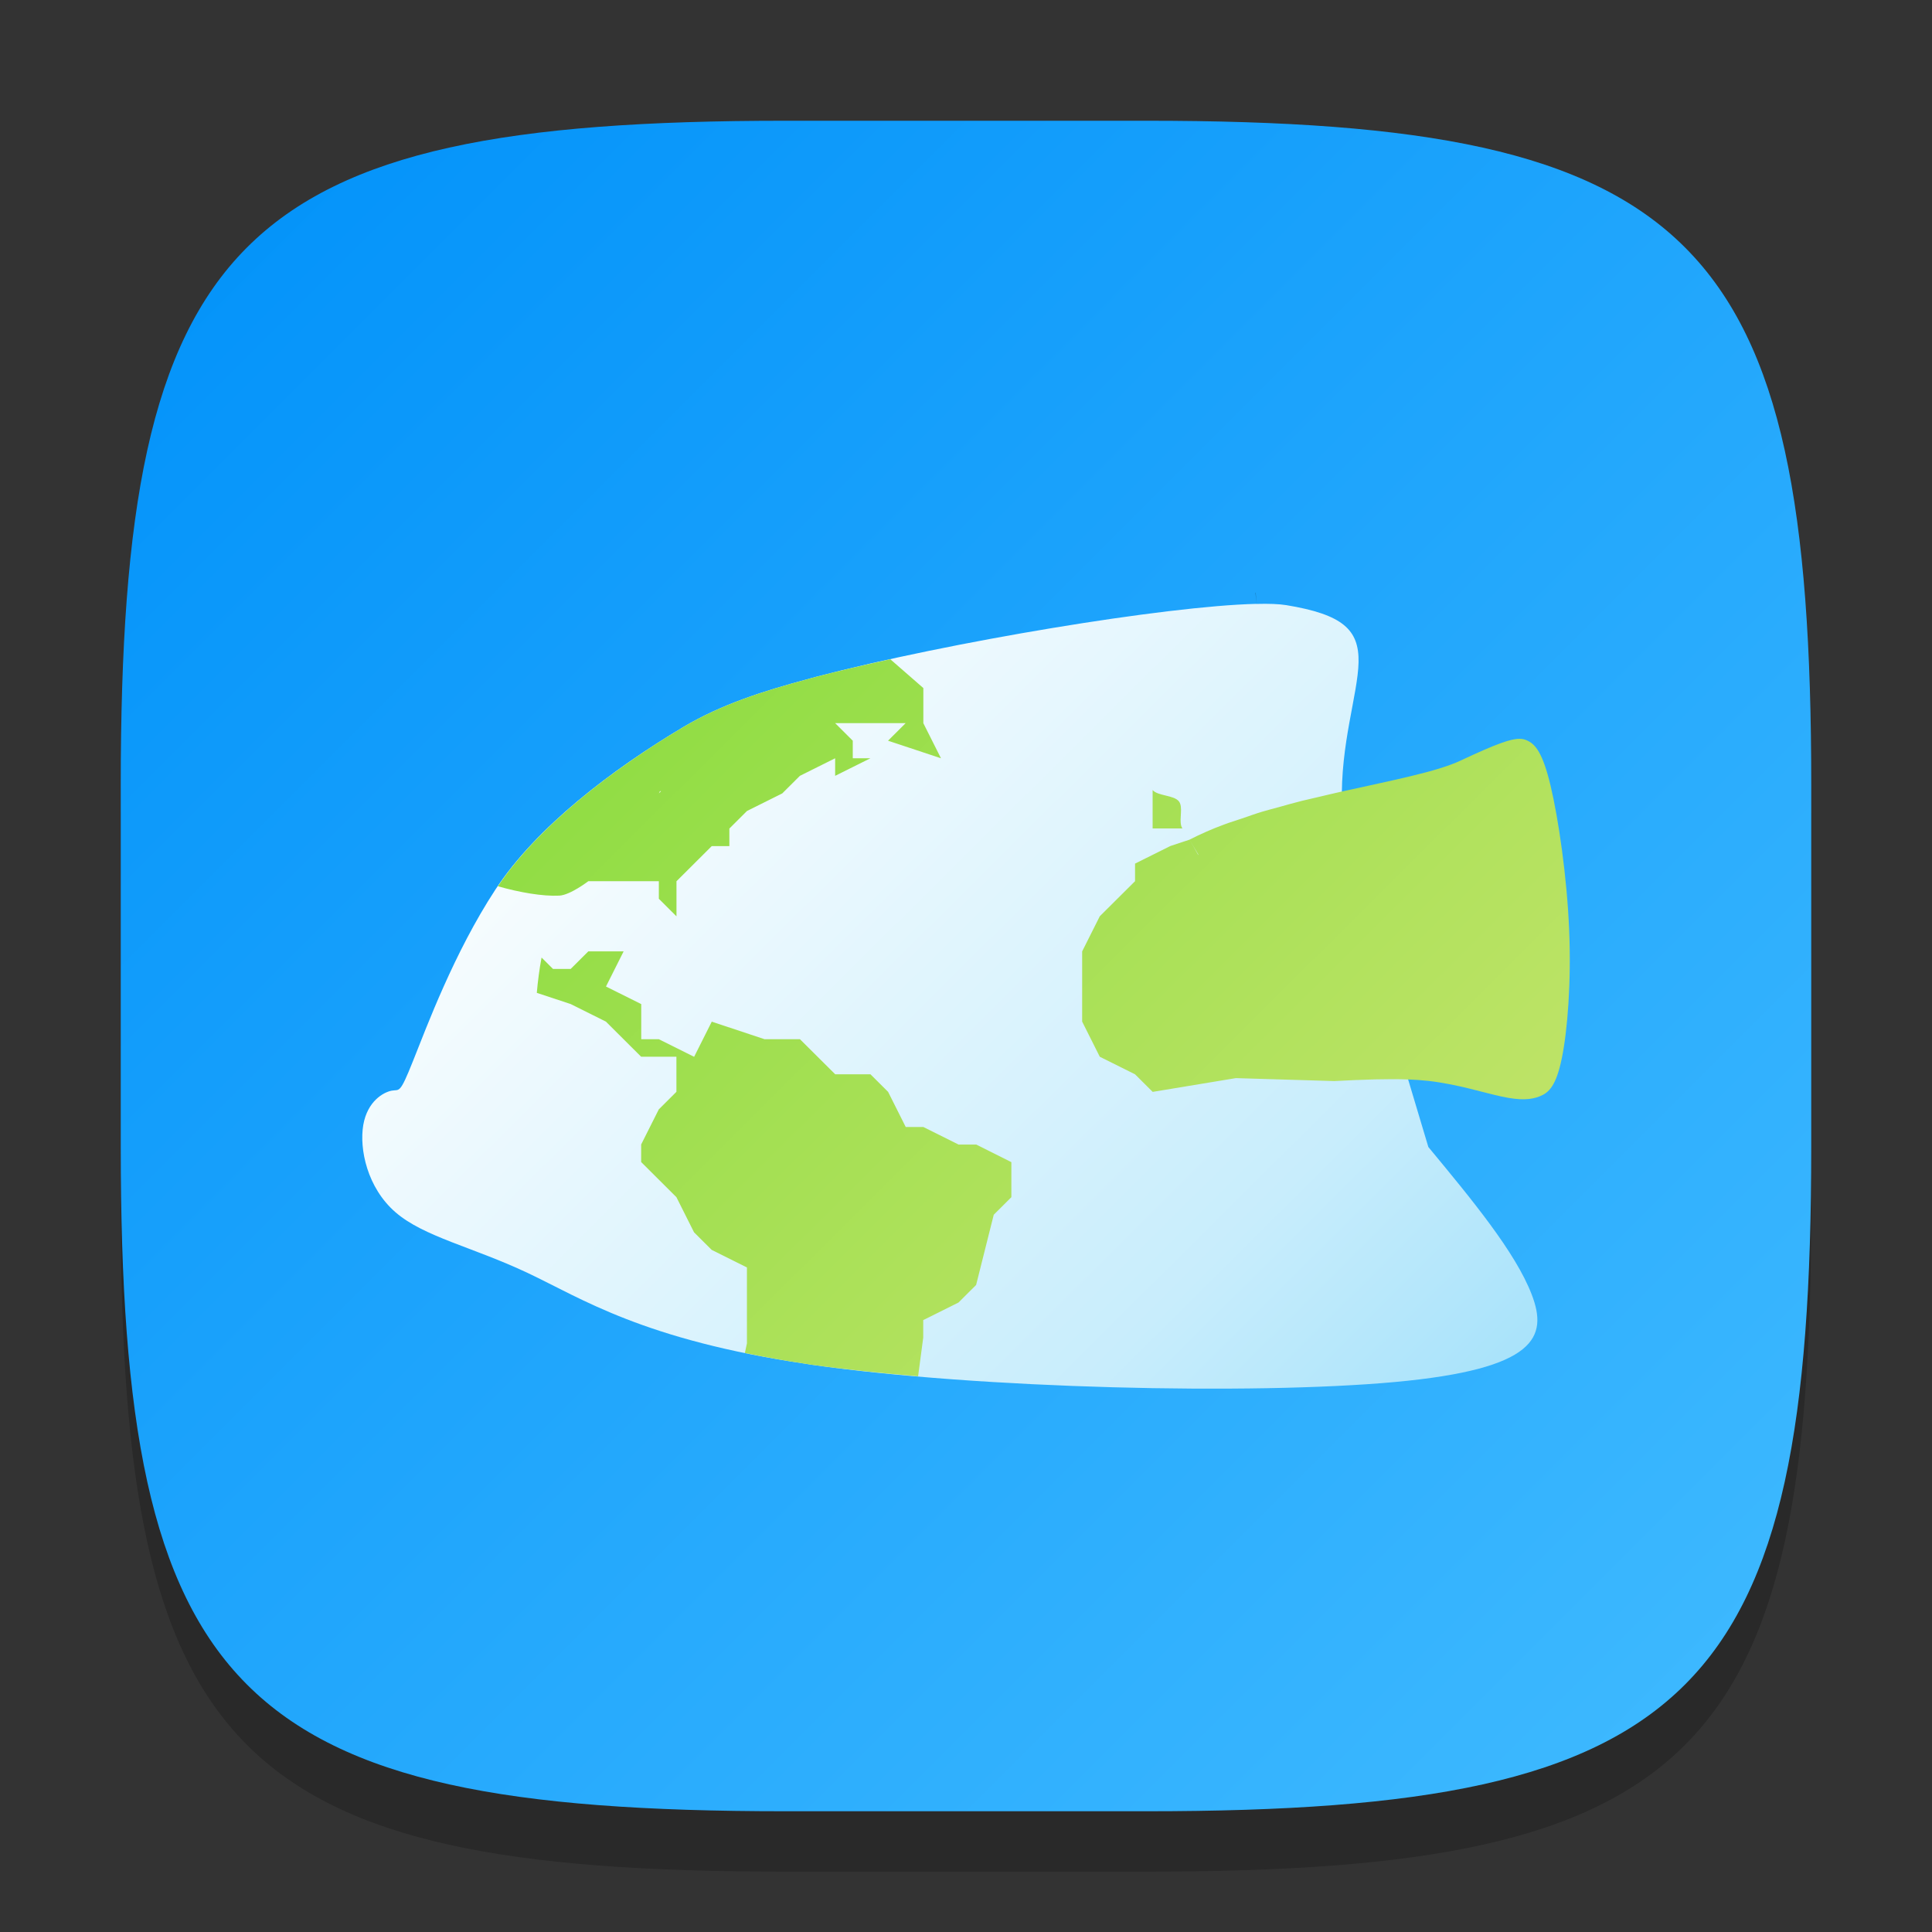 <?xml version="1.0" encoding="UTF-8" standalone="no"?>
<!-- Created with Inkscape (http://www.inkscape.org/) -->

<svg
   width="32"
   height="32"
   viewBox="0 0 32 32"
   version="1.1"
   id="svg5"
   inkscape:version="1.2.1 (9c6d41e410, 2022-07-14)"
   sodipodi:docname="org.kde.angelfish.svg"
   xmlns:inkscape="http://www.inkscape.org/namespaces/inkscape"
   xmlns:sodipodi="http://sodipodi.sourceforge.net/DTD/sodipodi-0.dtd"
   xmlns:xlink="http://www.w3.org/1999/xlink"
   xmlns="http://www.w3.org/2000/svg"
   xmlns:svg="http://www.w3.org/2000/svg">
  <rect x="0" y="0" width="32" height="32" fill="#333333" stroke="none"/>
  <sodipodi:namedview
     id="namedview7"
     pagecolor="#ffffff"
     bordercolor="#000000"
     borderopacity="0.25"
     inkscape:showpageshadow="2"
     inkscape:pageopacity="0.0"
     inkscape:pagecheckerboard="0"
     inkscape:deskcolor="#d1d1d1"
     inkscape:document-units="px"
     showgrid="false"
     inkscape:zoom="25"
     inkscape:cx="15.98"
     inkscape:cy="16"
     inkscape:window-width="1920"
     inkscape:window-height="1011"
     inkscape:window-x="0"
     inkscape:window-y="32"
     inkscape:window-maximized="1"
     inkscape:current-layer="svg5" />
  <defs
     id="defs2">
    <linearGradient
       inkscape:collect="always"
       xlink:href="#linearGradient3147"
       id="linearGradient4780"
       x1="30"
       y1="30"
       x2="2"
       y2="2"
       gradientUnits="userSpaceOnUse" />
    <linearGradient
       inkscape:collect="always"
       id="linearGradient3147">
      <stop
         style="stop-color:#41bbff;stop-opacity:1;"
         offset="0"
         id="stop3143" />
      <stop
         style="stop-color:#0091f9;stop-opacity:1;"
         offset="1"
         id="stop3145" />
    </linearGradient>
    <linearGradient
       inkscape:collect="always"
       xlink:href="#linearGradient2075"
       id="linearGradient2077"
       x1="4"
       y1="4"
       x2="14"
       y2="14"
       gradientUnits="userSpaceOnUse"
       gradientTransform="matrix(1.667,0,0,1.659,2.667,3.362)" />
    <linearGradient
       inkscape:collect="always"
       id="linearGradient2075">
      <stop
         style="stop-color:#ffffff;stop-opacity:1;"
         offset="0"
         id="stop2071" />
      <stop
         style="stop-color:#c8edfc;stop-opacity:1;"
         offset="0.65"
         id="stop2203" />
      <stop
         style="stop-color:#91dbf9;stop-opacity:1;"
         offset="1"
         id="stop2073" />
    </linearGradient>
    <linearGradient
       inkscape:collect="always"
       xlink:href="#linearGradient2209"
       id="linearGradient2211"
       x1="4"
       y1="4"
       x2="14"
       y2="14"
       gradientUnits="userSpaceOnUse"
       gradientTransform="matrix(1.667,0,0,1.659,2.667,3.362)" />
    <linearGradient
       inkscape:collect="always"
       id="linearGradient2209">
      <stop
         style="stop-color:#8adc3f;stop-opacity:1;"
         offset="0"
         id="stop2205" />
      <stop
         style="stop-color:#d0e675;stop-opacity:1;"
         offset="1"
         id="stop2207" />
    </linearGradient>
  </defs>
  <path
     d="M 13,3 C 3.899,3 2,4.94 2,14 v 6 c 0,9.06 1.899,11 11,11 h 6 c 9.101,0 11,-1.94 11,-11 V 14 C 30,4.94 28.101,3 19,3"
     style="opacity:0.2;fill:#000000;stroke-width:1;stroke-linecap:round;stroke-linejoin:round"
     id="path563" />
  <path
     id="path530"
     style="fill:url(#linearGradient4780);fill-opacity:1;stroke-width:1;stroke-linecap:round;stroke-linejoin:round"
     d="M 13,2 C 3.899,2 2,3.94 2,13 v 6 c 0,9.06 1.899,11 11,11 h 6 c 9.101,0 11,-1.94 11,-11 V 13 C 30,3.94 28.101,2 19,2 Z" />
  <path
     d="m 20.804,10.002 c -1.487,0.035 -5.065,0.626 -7.286,1.208 -0.052,0.013 -0.104,0.029 -0.156,0.043 -0.706,0.189 -1.413,0.413 -2.039,0.786 -1.183,0.704 -2.439,1.657 -3.12,2.699 -0.682,1.042 -1.135,2.267 -1.361,2.832 -0.225,0.566 -0.222,0.47 -0.355,0.495 -0.133,0.025 -0.401,0.171 -0.47,0.568 -0.068,0.397 0.065,1.041 0.535,1.447 0.47,0.406 1.274,0.573 2.186,1.003 0.902,0.426 1.914,1.108 4.624,1.508 l 0.078,0.013 c 2.774,0.398 7.301,0.502 9.659,0.287 2.358,-0.216 2.54,-0.749 2.271,-1.45 -0.27,-0.702 -0.991,-1.572 -1.712,-2.443 l -0.118,-0.394 -0.645,-2.156 c -0.292,-0.976 -0.641,-2.141 -0.668,-3.133 -0.029,-0.992 0.264,-1.811 0.275,-2.347 0.01,-0.537 -0.261,-0.791 -1.197,-0.945 -0.117,-0.019 -0.287,-0.026 -0.499,-0.02 z"
     style="fill:url(#linearGradient2077);fill-opacity:1;stroke:#000000;stroke-width:0.37;stroke-dasharray:0, 4.067;image-rendering:optimizeSpeed"
     id="path1984" />
  <path
     d="m 14.746,10.919 c -0.434,0.096 -0.854,0.193 -1.228,0.291 -0.052,0.013 -0.104,0.029 -0.156,0.043 -0.706,0.189 -1.413,0.413 -2.039,0.786 -0.147,0.088 -0.296,0.18 -0.445,0.275 l -4.47e-4,4.43e-4 c -0.292,0.188 -0.578,0.386 -0.856,0.595 -0.563,0.425 -1.086,0.895 -1.493,1.392 -0.102,0.124 -0.196,0.251 -0.282,0.378 0.359,0.102 0.744,0.169 1.018,0.155 0.179,-0.009 0.48,-0.239 0.48,-0.239 h 1.168 v 0.291 l 0.292,0.291 v -0.581 l 0.292,-0.291 0.292,-0.291 h 0.292 v -0.291 l 0.292,-0.291 0.584,-0.291 0.292,-0.291 0.584,-0.291 v 0.291 l 0.584,-0.291 h -0.292 v -0.291 l -0.292,-0.291 h 1.168 l -0.292,0.291 0.877,0.291 -0.292,-0.581 v -0.582 z m 10.424,1.318 c -0.141,-0.002 -0.38,0.079 -0.979,0.361 -0.392,0.185 -1.139,0.328 -1.964,0.512 -0.131,0.029 -0.264,0.061 -0.399,0.093 -0.089,0.021 -0.177,0.04 -0.266,0.062 -0.129,0.032 -0.257,0.069 -0.386,0.105 -0.089,0.024 -0.178,0.047 -0.266,0.073 -0.117,0.035 -0.229,0.076 -0.343,0.115 -0.098,0.033 -0.199,0.063 -0.293,0.099 -0.196,0.072 -0.387,0.156 -0.573,0.251 l 0.153,0.255 c -0.004,-0.005 -0.012,-0.009 -0.015,-0.015 -0.045,-0.081 -0.09,-0.161 -0.138,-0.24 l -0.317,0.105 -0.584,0.291 v 0.291 l -0.584,0.581 -0.292,0.582 v 1.163 l 0.292,0.582 0.584,0.291 0.292,0.291 1.378,-0.228 1.63,0.049 c 0.226,-0.012 0.451,-0.022 0.673,-0.028 0.187,-0.004 0.372,-0.006 0.551,0.001 0.114,0.005 0.225,0.012 0.334,0.024 0.483,0.055 0.912,0.195 1.216,0.26 0.304,0.065 0.481,0.055 0.63,-0.005 0.15,-0.06 0.27,-0.172 0.364,-0.627 0.094,-0.456 0.159,-1.255 0.122,-2.134 -0.037,-0.879 -0.177,-1.836 -0.308,-2.385 -0.131,-0.548 -0.253,-0.688 -0.392,-0.749 -0.037,-0.017 -0.078,-0.026 -0.119,-0.026 z m -6.079,0.849 v 0.636 h 0.494 c -0.01,-0.014 -0.017,-0.03 -0.021,-0.047 -0.032,-0.121 0.034,-0.309 -0.037,-0.401 -0.082,-0.106 -0.347,-0.088 -0.436,-0.188 z m -8.16,0.019 h 0.018 l -0.036,0.035 z m -1.187,2.653 -0.292,0.291 h -0.292 l -0.19,-0.189 v 0.001 c -0.036,0.191 -0.061,0.382 -0.078,0.575 l -4.47e-4,0.009 0.56,0.185 0.584,0.291 0.292,0.291 0.292,0.291 h 0.584 v 0.581 l -0.292,0.291 -0.292,0.581 v 0.291 l 0.292,0.291 0.292,0.291 0.292,0.582 0.292,0.291 0.584,0.291 v 1.257 l -0.034,0.16 c 0.313,0.064 0.649,0.126 1.022,0.181 0.028,0.004 0.05,0.009 0.078,0.013 0.531,0.075 1.138,0.138 1.769,0.192 l 0.085,-0.64 v -0.291 l 0.584,-0.291 0.292,-0.291 0.292,-1.163 0.292,-0.291 V 19.249 L 16.171,18.958 H 15.878 l -0.584,-0.291 h -0.292 l -0.292,-0.582 -0.292,-0.291 h -0.584 L 13.25,17.213 H 12.665 L 11.789,16.922 11.497,17.504 10.913,17.213 H 10.621 V 16.631 l -0.584,-0.291 0.292,-0.582 z"
     style="fill:url(#linearGradient2211);fill-opacity:1;stroke-width:0.445"
     id="path1954" />
</svg>
